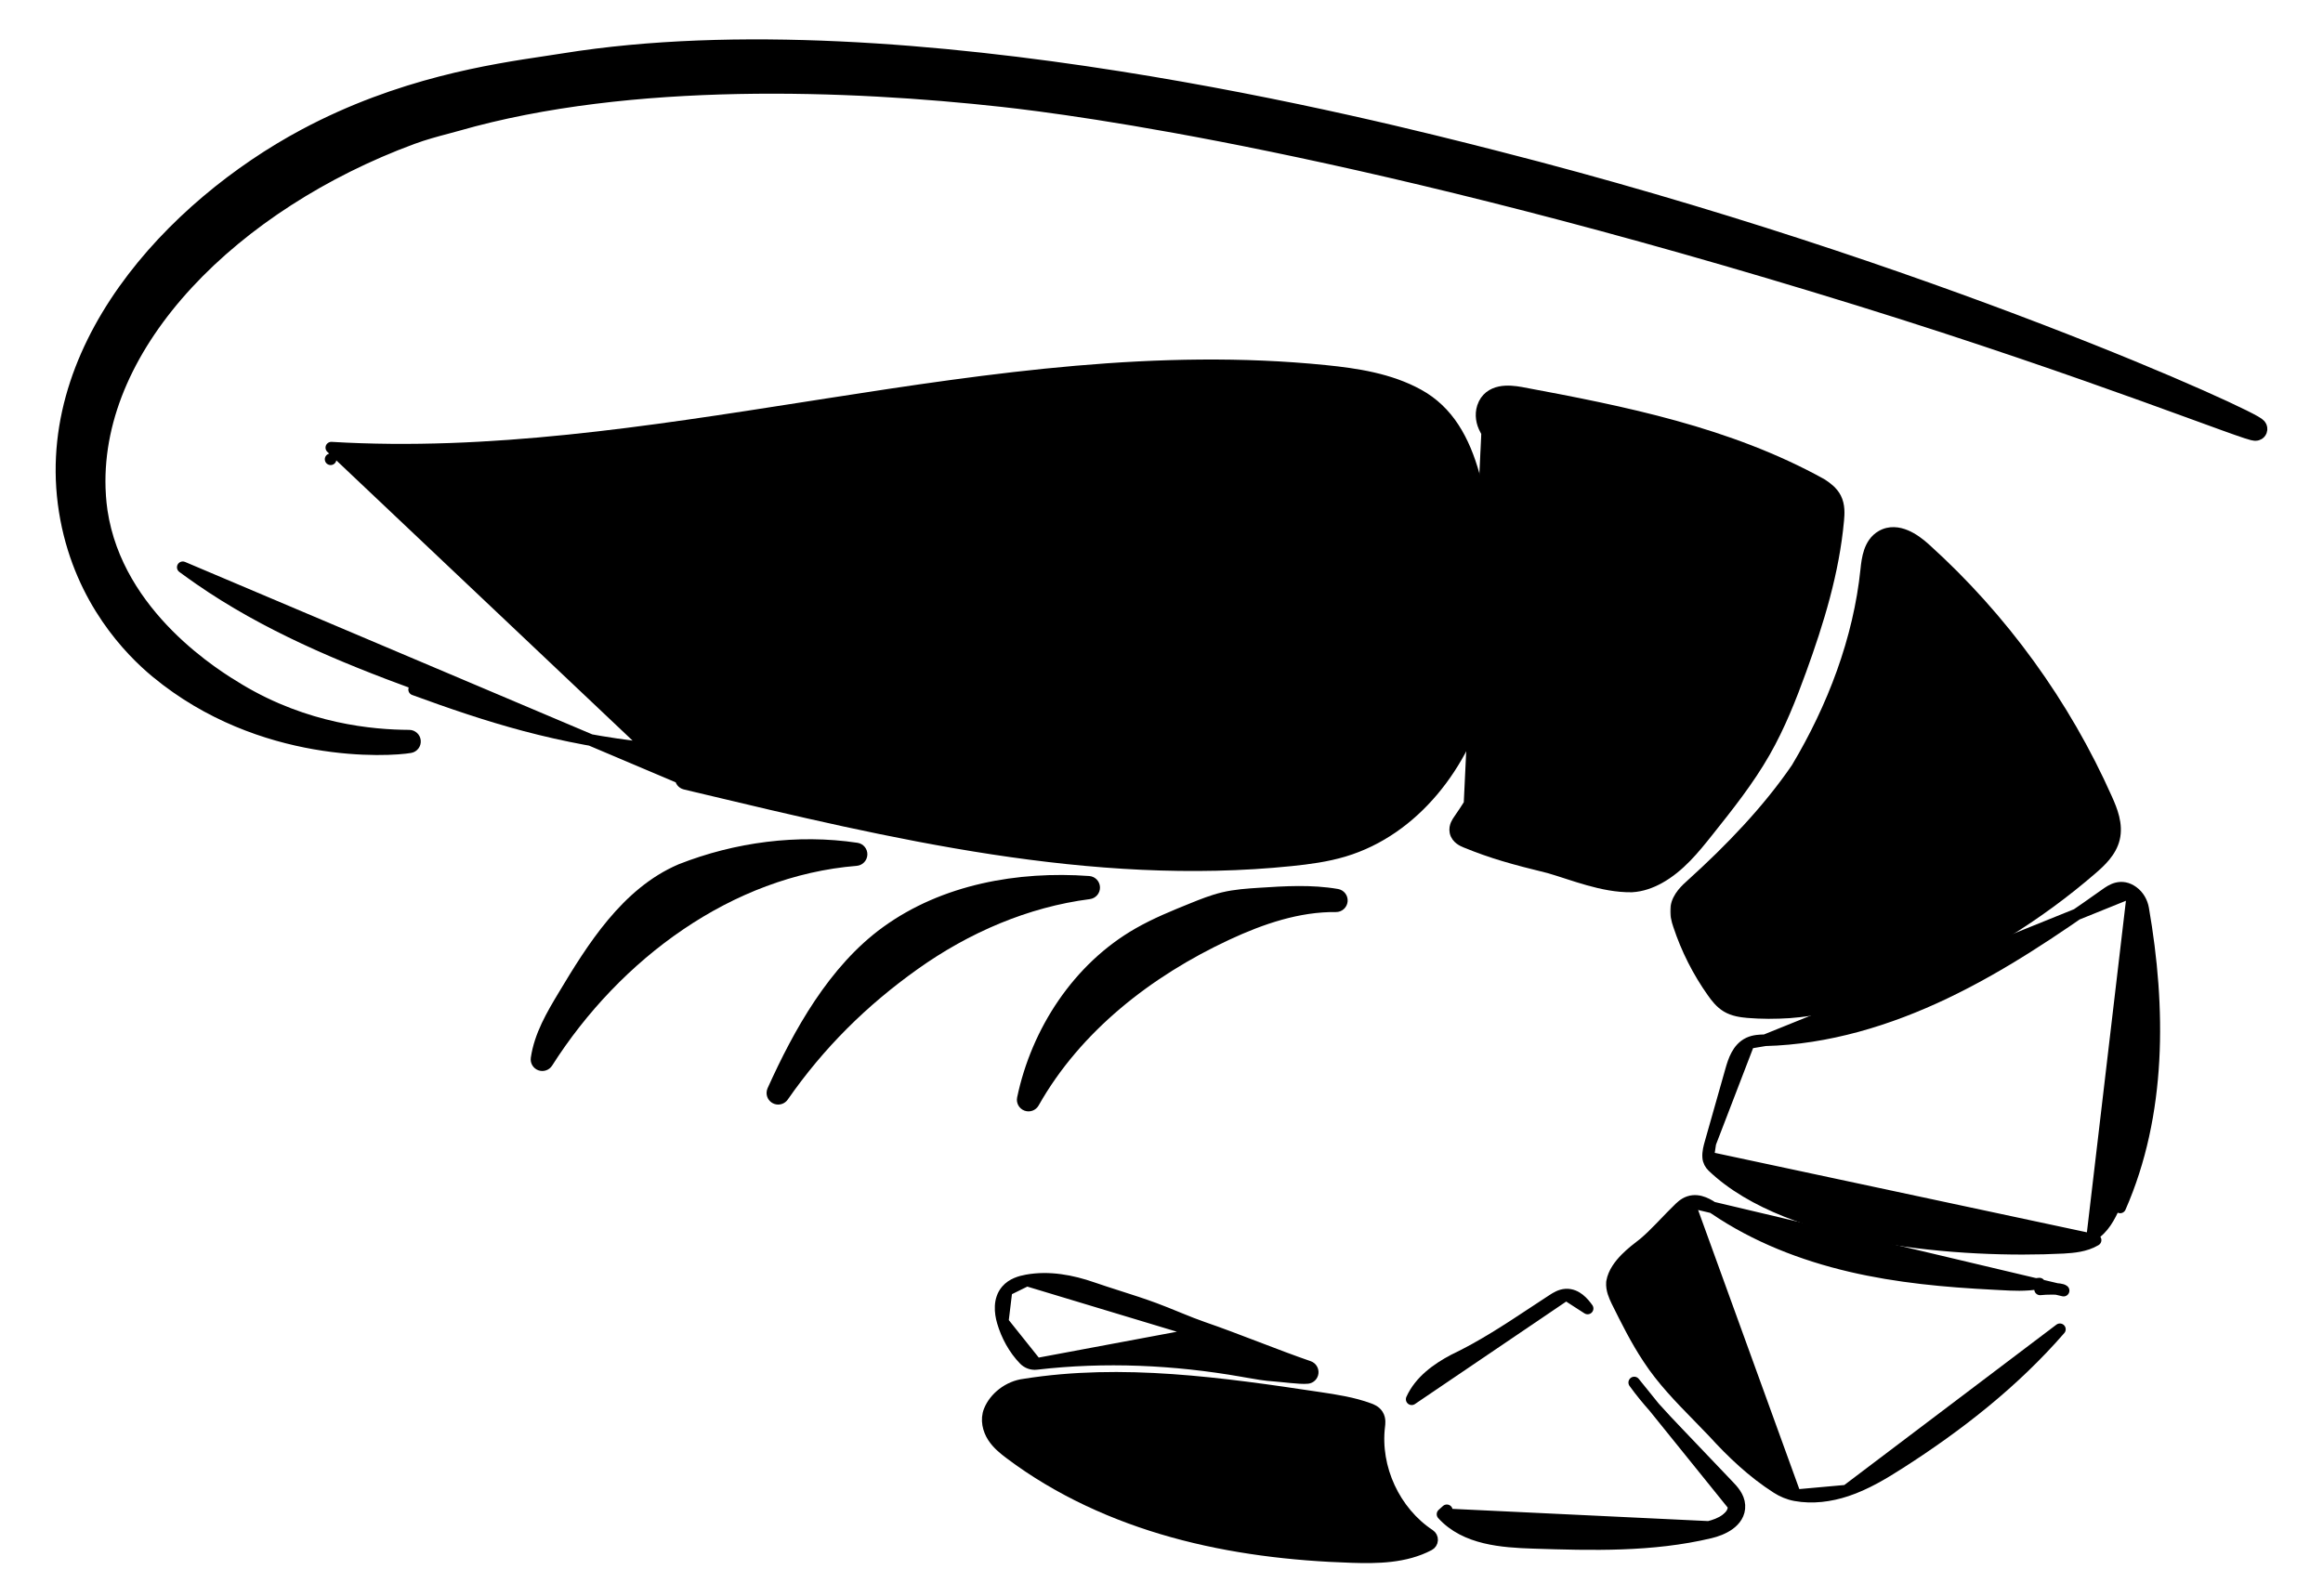 <svg width="1000" height="687" viewBox="0 0 1000 687" fill="none" xmlns="http://www.w3.org/2000/svg">
<path d="M293.025 335.045C293.025 333.675 294.128 332.56 295.498 332.545C308.651 332.404 322.252 330.648 332.384 323.961C296.563 325.468 260.516 321.537 225.866 312.327L225.865 312.327C209.709 308.033 193.899 302.612 178.279 296.888C178.279 296.888 178.279 296.888 178.279 296.888L179.139 294.541C146.629 282.629 114.358 269.141 85.907 249.415C83.475 247.728 81.073 245.998 78.681 244.255L293.025 335.045ZM293.025 335.045V335.048C293.025 336.205 293.819 337.211 294.945 337.479C296.761 337.913 298.578 338.347 300.396 338.781C383.959 358.732 469.983 379.271 555.918 370.419C563.387 369.649 571.038 368.643 578.441 366.435L577.801 364.289L578.441 366.435C608.914 357.345 630.398 328.809 638.2 298.518C646.005 268.215 641.62 234.877 634.555 204.912C634.548 204.88 634.539 204.848 634.53 204.816C630.219 189.319 623.318 177.002 610.582 169.995C598.209 163.187 583.981 161.053 570.449 159.686L570.449 159.686C498.918 152.462 427.372 162.914 356.111 174.036C353.063 174.512 350.016 174.988 346.969 175.465C278.675 186.154 210.65 196.8 142.631 192.752L293.025 335.045ZM142.331 197.743C142.332 197.743 142.333 197.743 142.335 197.743L142.326 197.743L142.331 197.743Z" fill="black" stroke="black" stroke-width="5" stroke-linecap="round" stroke-linejoin="round"/>
<path d="M293.127 374.437C293.075 374.457 293.023 374.48 292.973 374.503C269.678 384.506 255.035 408.014 242.566 428.821C237.714 436.916 232.428 445.786 230.978 455.786C230.809 456.953 231.477 458.079 232.583 458.489C233.688 458.899 234.929 458.481 235.562 457.486C265.153 410.962 314.008 374.743 368.586 370.322C369.852 370.22 370.84 369.184 370.883 367.915C370.926 366.646 370.011 365.546 368.755 365.358C343.444 361.566 316.88 365.092 293.127 374.437Z" fill="black" stroke="black" stroke-width="5" stroke-linecap="round" stroke-linejoin="round"/>
<path d="M446.14 587.27L446.14 587.27C444.183 587.498 442.275 586.784 440.931 585.413L440.93 585.412C436.532 580.923 433.371 574.994 431.659 569.142L446.14 587.27ZM446.14 587.27C475.593 583.832 505.502 585.206 534.776 590.329C535.401 590.438 536.03 590.551 536.665 590.664C540.598 591.366 544.706 592.099 548.86 592.342L548.861 592.342C549.689 592.39 551.005 592.527 552.565 592.689C553.496 592.785 554.513 592.891 555.565 592.992C558.182 593.244 561.175 593.487 562.859 593.309C564.024 593.186 564.948 592.27 565.08 591.105C565.212 589.94 564.517 588.84 563.409 588.459C556.35 586.032 548.59 583.065 540.778 580.079L540.767 580.075C532.979 577.097 525.139 574.1 517.988 571.642L517.183 573.984M446.14 587.27L517.183 573.984M553.666 590.289C556.44 591.309 559.158 592.285 561.783 593.187L562.596 590.823M553.666 590.289L556.044 588.015C558.843 588.285 561.263 588.45 562.333 588.337L562.596 590.823M553.666 590.289C556.977 590.631 560.853 591.007 562.596 590.823M553.666 590.289L562.596 590.823M433.302 555.596L433.302 555.596C435.673 552.824 439.219 551.813 442.019 551.303L433.302 555.596ZM433.302 555.596C429.872 559.606 430.513 565.224 431.659 569.142L433.302 555.596ZM517.183 573.984L517.988 571.642C514.71 570.515 511.308 569.151 507.791 567.717C507.344 567.535 506.896 567.352 506.446 567.168C503.371 565.912 500.216 564.624 497.059 563.449C492.106 561.606 486.693 559.874 481.384 558.175C477.554 556.949 473.778 555.741 470.268 554.521C461.416 551.443 451.621 549.552 442.019 551.303L517.183 573.984Z" fill="black" stroke="black" stroke-width="5" stroke-linecap="round" stroke-linejoin="round"/>
<path d="M425.948 607.376L425.948 607.376C428.179 601.842 434.105 596.998 440.995 596.166C482.972 589.446 526.286 595.626 567.831 601.852L567.831 601.852L567.893 601.861C574.962 602.921 582.384 604.035 589.41 606.624L425.948 607.376ZM425.948 607.376C424.369 611.291 425.493 615.585 427.477 618.672C429.451 621.742 432.307 623.992 434.819 625.883M425.948 607.376L589.411 606.624L589.437 606.634C590.278 606.943 592.007 607.579 593.027 609.165L593.027 609.165C593.656 610.144 593.832 611.176 593.863 612.003C593.893 612.768 593.801 613.523 593.737 614.042L593.729 614.108C593.729 614.108 593.729 614.109 593.729 614.109C591.555 632.051 600.291 650.943 615.375 660.912C616.111 661.399 616.536 662.238 616.493 663.12C616.45 664.002 615.945 664.796 615.164 665.208C604.869 670.645 592.827 670.761 581.948 670.416C556.044 669.595 530.046 666.511 504.971 659.532C479.893 652.553 455.704 641.602 434.819 625.883M434.819 625.883L436.313 623.897L434.819 625.883Z" fill="black" stroke="black" stroke-width="5" stroke-linecap="round" stroke-linejoin="round"/>
<path d="M748.765 648.125C748.542 644.415 745.868 641.61 744.139 639.796L744.123 639.779L744.122 639.779L733.13 628.25L722.139 616.722C715.499 609.757 708.979 602.909 703.504 595.281L703.504 595.281L746.269 648.276M748.765 648.125L746.269 648.276M748.765 648.125C748.765 648.125 748.765 648.125 748.765 648.125L746.269 648.276M748.765 648.125C748.99 651.858 746.846 654.578 744.377 656.361C741.926 658.131 738.831 659.248 736.169 659.883M746.269 648.276C746.577 653.385 740.571 656.264 735.589 657.451M736.169 659.883C736.169 659.883 736.169 659.883 736.169 659.883L735.589 657.451M736.169 659.883C711.206 665.832 685.261 665.117 660.046 664.303C653.347 664.087 646.04 663.691 639.238 662.045C632.414 660.394 625.914 657.442 620.975 651.981M736.169 659.883L735.589 657.451M735.589 657.451L620.975 651.981M620.975 651.981C620.975 651.981 620.975 651.981 620.975 651.981L622.829 650.304L620.975 651.981ZM674.177 557.423C676.451 557.329 678.351 558.278 679.815 559.432C681.292 560.596 682.496 562.1 683.428 563.399L674.177 557.423ZM674.177 557.423C674.13 557.424 674.084 557.425 674.037 557.428C671.728 557.566 669.79 558.813 668.524 559.628C668.49 559.649 668.457 559.671 668.424 559.692L668.424 559.692L668.412 559.699C665.786 561.408 663.185 563.126 660.594 564.838C649.243 572.338 638.09 579.706 625.888 585.517C625.856 585.532 625.824 585.548 625.793 585.564C618.715 589.311 611.295 594.535 607.699 602.479L674.177 557.423Z" fill="black" stroke="black" stroke-width="5" stroke-linecap="round" stroke-linejoin="round"/>
<path d="M727.067 517.495L727.069 517.494C729.379 516.722 731.601 517.139 733.449 517.866C735.269 518.582 736.959 519.694 738.311 520.611L738.311 520.611C755.763 532.455 775.914 540.313 796.594 545.155C816.849 549.898 837.345 551.774 858.286 552.837C859.366 552.892 860.359 552.946 861.287 552.996C867.555 553.337 870.848 553.515 877.925 552.692C877.925 552.692 877.926 552.691 877.926 552.691L878.215 555.175C880.372 554.923 886.995 554.59 888.334 555.703L727.067 517.495ZM727.067 517.495C724.903 518.219 723.316 519.84 722.243 520.938C722.224 520.957 722.205 520.976 722.186 520.995C720.33 522.791 718.515 524.68 716.736 526.532C716.106 527.189 715.48 527.84 714.858 528.482C712.457 530.958 710.074 533.326 707.54 535.447C707.358 535.588 707.166 535.735 706.966 535.888C705.032 537.371 702.315 539.456 699.899 541.897C697.258 544.567 694.628 547.999 693.951 551.942C693.938 552.019 693.929 552.095 693.923 552.173C693.686 555.235 695.003 558.044 695.949 560.064L695.991 560.154C695.999 560.171 696.007 560.188 696.015 560.205L696.049 560.272C700.136 568.513 704.317 576.943 709.522 584.79C715.59 594.131 723.373 602.082 731.034 609.911C733.234 612.158 735.424 614.396 737.56 616.653C745.674 625.57 754.556 634.008 764.876 640.607L764.877 640.607C767.28 642.142 769.977 643.297 772.872 643.827L772.872 643.827M727.067 517.495L772.872 643.827M772.872 643.827C780.245 645.179 787.921 644.15 794.871 641.842M772.872 643.827L794.871 641.842M794.871 641.842C803.208 639.073 810.749 634.524 817.872 629.964C843.093 613.822 866.98 595.113 886.74 572.359L794.871 641.842Z" fill="black" stroke="black" stroke-width="5" stroke-linecap="round" stroke-linejoin="round"/>
<path d="M918.137 383.952L918.138 383.953C920.608 385.735 922.1 388.458 922.59 391.283C929.993 433.941 930.312 479.753 912.679 519.885C912.679 519.885 912.678 519.885 912.678 519.885L910.39 518.879C908.183 523.902 905.46 529.076 900.734 531.866L918.137 383.952ZM918.137 383.952C915.78 382.252 913.439 381.918 911.252 382.475C909.298 382.973 907.629 384.158 906.448 384.997L906.419 385.017C906.419 385.018 906.419 385.018 906.419 385.018C884.226 400.772 861.678 415.962 837.304 427.599C812.938 439.232 786.629 447.227 759.845 447.907L759.845 447.907M918.137 383.952L759.845 447.907M759.845 447.907C759.739 447.91 759.63 447.912 759.52 447.915C757.644 447.959 755.124 448.019 752.843 449.08L752.842 449.08M759.845 447.907L752.842 449.08M752.842 449.08C750.344 450.243 748.711 452.257 747.586 454.339C746.473 456.398 745.764 458.704 745.205 460.674C743.721 465.908 742.237 471.142 740.753 476.375L740.734 476.44C739.244 481.695 737.754 486.95 736.263 492.205L736.263 492.206M752.842 449.08L736.263 492.206M736.263 492.206L736.263 492.207M736.263 492.206L736.263 492.207M736.263 492.207C735.795 493.859 735.165 496.084 735.337 498.343L736.263 492.207ZM902.005 534.021C902.038 534.002 902.07 533.981 902.102 533.961L735.337 498.344C735.458 499.941 736.246 501.303 737.248 502.262C754.019 518.313 781.143 527.543 809.114 532.534C837.181 537.543 866.547 538.359 888.234 537.255L888.26 537.254C892.559 536.99 897.665 536.583 902.005 534.021Z" fill="black" stroke="black" stroke-width="5" stroke-linecap="round" stroke-linejoin="round"/>
<path d="M638.326 175.256C639.611 171.347 642.576 169.51 645.736 168.857C648.748 168.234 652.076 168.635 654.704 169.104L654.723 169.108C698.86 177.331 744.003 186.303 784.036 208.462C784.092 208.492 784.146 208.525 784.199 208.56C786.212 209.883 788.758 211.689 790.187 214.474L788.002 215.596L790.187 214.474C791.822 217.661 791.561 221.282 791.318 223.973L791.318 223.973C789.3 246.229 782.688 267.737 775.153 288.494L772.894 287.674L775.153 288.494C770.805 300.473 766.044 312.507 759.638 323.742L757.466 322.503L759.638 323.742C752.643 336.008 743.821 347.079 735.181 357.921L735.176 357.927C729.353 365.234 722.963 373.216 714.197 378.051C710.689 379.986 706.697 381.447 702.467 381.681C702.431 381.683 702.395 381.684 702.359 381.685C696.049 381.761 689.792 380.46 683.859 378.796C680.888 377.963 677.966 377.028 675.147 376.118C674.878 376.031 674.611 375.944 674.344 375.858C671.817 375.041 669.382 374.254 667.017 373.563C651.161 369.672 642.427 367.239 630.982 362.569M638.326 175.256C638.318 175.279 638.31 175.302 638.303 175.325C637.248 178.61 637.89 182.039 639.404 184.816L639.404 184.816C651.535 207.081 654.126 233.11 655.005 258.92L655.005 258.92C655.323 268.225 655.437 277.44 654.471 286.536C651.936 310.418 641.904 333.196 628.052 353.076L628.052 353.076C627.723 353.549 627.245 354.244 626.905 355.036C626.555 355.85 626.267 356.947 626.522 358.186L626.522 358.186C626.824 359.652 627.737 360.642 628.573 361.272C629.389 361.887 630.309 362.294 630.982 362.569M638.326 175.256C638.318 175.279 638.311 175.302 638.303 175.325C638.303 175.326 638.303 175.327 638.303 175.327L640.675 176.09M638.326 175.256L640.675 176.09M630.982 362.569L631.926 360.254M630.982 362.569C630.982 362.569 630.982 362.569 630.982 362.569L631.926 360.254M631.926 360.254C630.663 359.739 629.246 359.016 628.971 357.681C628.737 356.548 629.442 355.455 630.103 354.505C644.133 334.37 654.367 311.198 656.957 286.8C657.942 277.521 657.822 268.16 657.504 258.835C656.623 232.986 654.033 206.439 641.599 183.62C640.747 182.057 640.26 180.305 640.284 178.56C639.074 178.365 638.183 177.32 638.183 176.092V176.09H640.675M631.926 360.254L640.675 176.09" fill="black" stroke="black" stroke-width="5" stroke-linecap="round" stroke-linejoin="round"/>
<mask id="path-9-outside-1_23_274" maskUnits="userSpaceOnUse" x="718.981" y="225.974" width="195" height="213" fill="black">
<rect fill="white" x="718.981" y="225.974" width="195" height="213"/>
<path d="M775.584 332.172C791.354 305.825 802.746 276.051 805.877 245.509C806.361 240.787 807.145 235.291 811.278 232.955C816.388 230.066 822.543 234.095 826.901 238.025C859.926 267.799 886.604 304.574 904.652 345.202C906.795 350.025 908.859 355.322 907.623 360.453C906.456 365.306 902.578 368.974 898.801 372.241C875.707 392.216 849.378 408.442 821.154 420.105C799.425 429.085 775.985 435.426 752.568 433.304C749.825 433.055 747.003 432.662 744.638 431.25C742.436 429.934 740.819 427.846 739.334 425.755C733.213 417.139 728.389 407.603 725.075 397.568C724.369 395.431 723.724 393.179 724.083 390.957C724.64 387.509 727.439 384.93 730.031 382.588C746.641 367.578 762.949 350.653 775.583 332.172"/>
</mask>
<path d="M775.584 332.172C791.354 305.825 802.746 276.051 805.877 245.509C806.361 240.787 807.145 235.291 811.278 232.955C816.388 230.066 822.543 234.095 826.901 238.025C859.926 267.799 886.604 304.574 904.652 345.202C906.795 350.025 908.859 355.322 907.623 360.453C906.456 365.306 902.578 368.974 898.801 372.241C875.707 392.216 849.378 408.442 821.154 420.105C799.425 429.085 775.985 435.426 752.568 433.304C749.825 433.055 747.003 432.662 744.638 431.25C742.436 429.934 740.819 427.846 739.334 425.755C733.213 417.139 728.389 407.603 725.075 397.568C724.369 395.431 723.724 393.179 724.083 390.957C724.64 387.509 727.439 384.93 730.031 382.588C746.641 367.578 762.949 350.653 775.583 332.172" fill="black"/>
<path d="M771.294 329.604C769.876 331.973 770.647 335.044 773.016 336.462C775.385 337.88 778.456 337.109 779.874 334.74L771.294 329.604ZM805.877 245.509L800.903 244.999L800.903 244.999L805.877 245.509ZM811.278 232.955L813.738 237.308L813.739 237.308L811.278 232.955ZM826.901 238.025L823.553 241.738L823.553 241.738L826.901 238.025ZM904.652 345.202L909.222 343.172L909.222 343.172L904.652 345.202ZM907.623 360.453L902.762 359.282L902.762 359.283L907.623 360.453ZM898.801 372.241L902.072 376.023L902.073 376.023L898.801 372.241ZM821.154 420.105L823.064 424.726L823.064 424.726L821.154 420.105ZM752.568 433.304L752.116 438.284L752.117 438.284L752.568 433.304ZM744.638 431.25L742.074 435.542L742.074 435.542L744.638 431.25ZM739.334 425.755L743.411 422.86L743.41 422.859L739.334 425.755ZM725.075 397.568L720.327 399.136L720.327 399.136L725.075 397.568ZM724.083 390.957L719.147 390.16L719.147 390.16L724.083 390.957ZM730.031 382.588L726.678 378.878L726.678 378.879L730.031 382.588ZM779.71 334.993C781.269 332.714 780.684 329.602 778.404 328.044C776.125 326.486 773.013 327.07 771.455 329.35L779.71 334.993ZM779.874 334.74C795.935 307.907 807.63 277.437 810.851 246.019L800.903 244.999C797.861 274.665 786.773 303.743 771.294 329.604L779.874 334.74ZM810.851 246.019C811.094 243.647 811.372 241.613 811.939 239.958C812.487 238.36 813.122 237.657 813.738 237.308L808.817 228.603C805.302 230.59 803.478 233.803 802.479 236.717C801.5 239.574 801.144 242.649 800.903 244.999L810.851 246.019ZM813.739 237.308C814.457 236.902 815.526 236.746 817.444 237.547C819.406 238.366 821.543 239.926 823.553 241.738L830.249 234.311C827.9 232.194 824.781 229.775 821.299 228.32C817.772 226.846 813.209 226.12 808.817 228.603L813.739 237.308ZM823.553 241.738C856.058 271.043 882.319 307.245 900.083 347.232L909.222 343.172C890.889 301.904 863.795 264.555 830.249 234.311L823.553 241.738ZM900.083 347.232C902.298 352.219 903.549 356.015 902.762 359.282L912.484 361.623C914.169 354.628 911.292 347.832 909.222 343.172L900.083 347.232ZM902.762 359.283C902.018 362.375 899.424 365.091 895.53 368.46L902.073 376.023C905.732 372.857 910.893 368.236 912.485 361.622L902.762 359.283ZM895.531 368.46C872.843 388.083 846.973 404.025 819.245 415.484L823.064 424.726C851.783 412.858 878.572 396.349 902.072 376.023L895.531 368.46ZM819.245 415.484C797.847 424.327 775.279 430.342 753.019 428.324L752.117 438.284C776.69 440.51 801.003 433.843 823.064 424.726L819.245 415.484ZM753.02 428.324C750.283 428.076 748.497 427.731 747.203 426.957L742.074 435.542C745.508 437.594 749.367 438.034 752.116 438.284L753.02 428.324ZM747.203 426.958C745.992 426.234 744.897 424.953 743.411 422.86L735.258 428.65C736.741 430.739 738.879 433.633 742.074 435.542L747.203 426.958ZM743.41 422.859C737.578 414.65 732.98 405.561 729.823 396L720.327 399.136C723.798 409.645 728.848 419.629 735.258 428.651L743.41 422.859ZM729.823 396C729.1 393.812 728.877 392.634 729.019 391.754L719.147 390.16C718.572 393.725 719.638 397.049 720.327 399.136L729.823 396ZM729.019 391.755C729.247 390.343 730.487 388.916 733.383 386.297L726.678 378.879C724.392 380.945 720.034 384.674 719.147 390.16L729.019 391.755ZM733.383 386.298C750.147 371.148 766.769 353.925 779.71 334.993L771.455 329.35C759.129 347.381 743.135 364.007 726.678 378.878L733.383 386.298Z" fill="black" mask="url(#path-9-outside-1_23_274)"/>
<path d="M332.715 469.57C332.569 469.893 332.494 470.244 332.494 470.598V470.599C332.494 471.692 333.202 472.657 334.244 472.985C335.286 473.312 336.42 472.925 337.045 472.029C352.737 449.516 371.232 431.152 393.613 415.215C415.934 399.32 441.786 388.133 468.843 384.658C470.117 384.494 471.059 383.392 471.024 382.109C470.988 380.825 469.986 379.777 468.705 379.685C438.446 377.498 406.462 383.187 381.599 401.209C358.969 417.612 343.941 444.686 332.715 469.57Z" fill="black" stroke="black" stroke-width="5" stroke-linecap="round" stroke-linejoin="round"/>
<path d="M440.303 473.023C440.05 474.23 440.715 475.441 441.87 475.875C443.024 476.31 444.322 475.837 444.928 474.763C463.198 442.363 494.067 418.253 528.07 402.394L527.139 400.398L528.07 402.394C543.082 395.392 558.955 390.028 575.114 390.208C576.417 390.223 577.512 389.234 577.631 387.937C577.751 386.64 576.854 385.468 575.57 385.245C564.481 383.317 553.175 384.041 542.337 384.739C542.337 384.739 542.337 384.739 542.337 384.739L542.272 384.743C537.195 385.069 531.845 385.413 526.623 386.656C522.014 387.752 517.632 389.519 513.468 391.2L513.468 391.2C505.647 394.358 497.63 397.613 490.117 401.903L490.117 401.903C464.172 416.719 446.384 443.984 440.303 473.023Z" fill="black" stroke="black" stroke-width="5" stroke-linecap="round" stroke-linejoin="round"/>
<path d="M176.575 321.729C177.849 321.504 178.742 320.343 178.632 319.054C178.522 317.764 177.445 316.772 176.151 316.766C160.149 316.701 131.707 314.125 103.023 296.921L101.79 298.978L103.023 296.921C98.413 294.157 85.277 286.275 72.437 273.372C59.591 260.462 47.187 242.672 43.798 220.109C43.675 219.285 43.095 215.288 42.936 210.189L40.437 210.267L42.936 210.189C41.963 178.958 56.394 148.432 80.779 122.085C105.156 95.746 139.344 73.749 177.452 59.657L177.452 59.657C182.743 57.7 187.987 56.312 192.322 55.164C193.968 54.728 195.483 54.327 196.82 53.943C271.621 32.439 366.254 36.347 431.394 43.535C462.614 46.98 587.415 63.236 800.171 129.183C850.286 144.718 892.65 159.536 922.556 170.3C931.643 173.57 939.542 176.452 946.178 178.874C950.491 180.448 954.27 181.827 957.497 182.992C961.563 184.46 964.737 185.583 966.918 186.296C967.998 186.65 968.891 186.921 969.547 187.083C969.857 187.159 970.219 187.239 970.561 187.27C970.712 187.284 971.029 187.307 971.396 187.243C971.589 187.209 972.867 186.977 973.379 185.619L973.379 185.619C973.738 184.668 973.422 183.873 973.274 183.572C973.108 183.238 972.905 183.006 972.801 182.894C972.579 182.655 972.333 182.466 972.167 182.345C971.803 182.08 971.32 181.783 970.776 181.47C969.664 180.831 968.03 179.975 965.924 178.93C961.7 176.834 955.443 173.911 947.357 170.322C931.177 163.141 907.614 153.27 878.219 141.983C819.43 119.409 737.275 91.156 644.169 67.431C643.468 67.253 642.73 67.065 641.956 66.867C617.09 60.523 555.158 44.723 481.39 33.101C405.374 21.124 316.563 13.544 242.707 25.429L243.104 27.897L242.707 25.429C240.412 25.798 237.868 26.179 235.098 26.593C211.668 30.097 172.103 36.014 130.986 57.993C102.468 73.237 73.495 96.495 53.307 124.94C33.106 153.403 21.605 187.215 28.43 223.384C35.084 258.645 55.906 280.045 67.272 289.448L68.866 287.522L67.272 289.448C89.877 308.146 115.023 316.59 135.541 320.178C156.022 323.759 172.043 322.527 176.575 321.729Z" fill="black" stroke="black" stroke-width="5" stroke-miterlimit="10" stroke-linecap="round" stroke-linejoin="round"/>
</svg>
